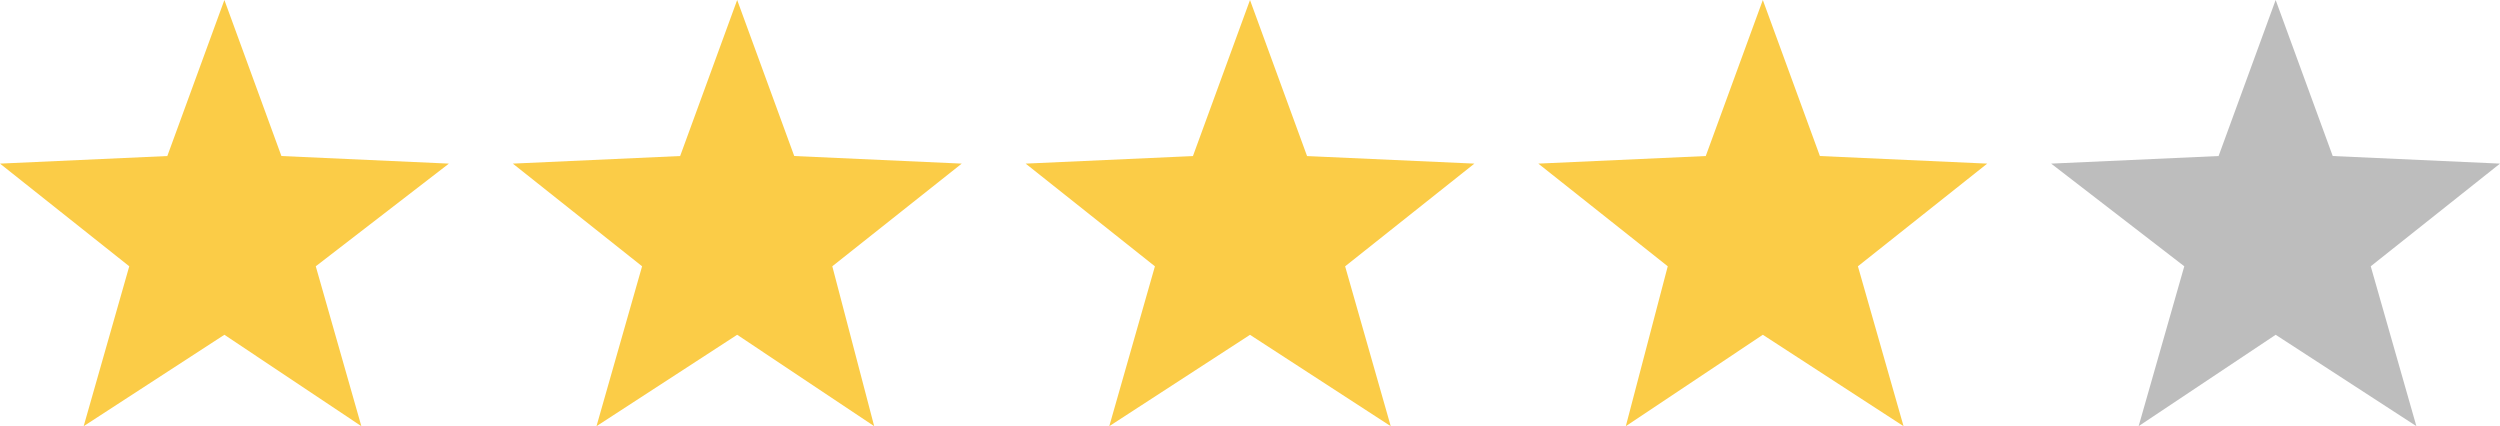 <?xml version="1.0" encoding="UTF-8"?>
<svg width="58.66px" height="10px" viewBox="0 0 58.66 10" version="1.1" xmlns="http://www.w3.org/2000/svg" xmlns:xlink="http://www.w3.org/1999/xlink">
    <title>rating-stars</title>
    <g id="rating-stars" stroke="none" stroke-width="1" fill="none" fill-rule="evenodd">
        <g id="Group-6" transform="translate(0, 0)">
            <polygon id="Fill-1" fill="#FBCC47" points="6.603 3.661 5.265 0 3.926 3.661 0 3.839 3.033 6.248 1.963 10 5.265 7.855 8.479 10 7.409 6.248 10.533 3.839"></polygon>
            <polygon id="Fill-2" fill="#FBCC47" points="18.636 3.661 17.297 0 15.959 3.661 12.033 3.839 15.066 6.248 13.996 10 17.297 7.855 20.512 10 19.529 6.248 22.566 3.839"></polygon>
            <polygon id="Fill-3" fill="#FBCC47" points="26.028 10 29.33 7.856 32.632 10 31.562 6.249 34.595 3.839 30.669 3.662 29.33 0.001 27.991 3.662 24.066 3.839 27.099 6.249"></polygon>
            <polygon id="Fill-4" fill="#FBCC47" points="42.702 3.661 41.363 0 40.024 3.661 36.095 3.839 39.132 6.248 38.148 10 41.363 7.855 44.665 10 43.594 6.248 46.628 3.839"></polygon>
            <polygon id="Fill-5" fill="#BDBDBD" points="58.66 3.839 54.735 3.661 53.396 0 52.057 3.661 48.128 3.839 51.252 6.248 50.181 9.999 53.396 7.855 56.698 9.999 55.627 6.248"></polygon>
        </g>
    </g>
</svg>